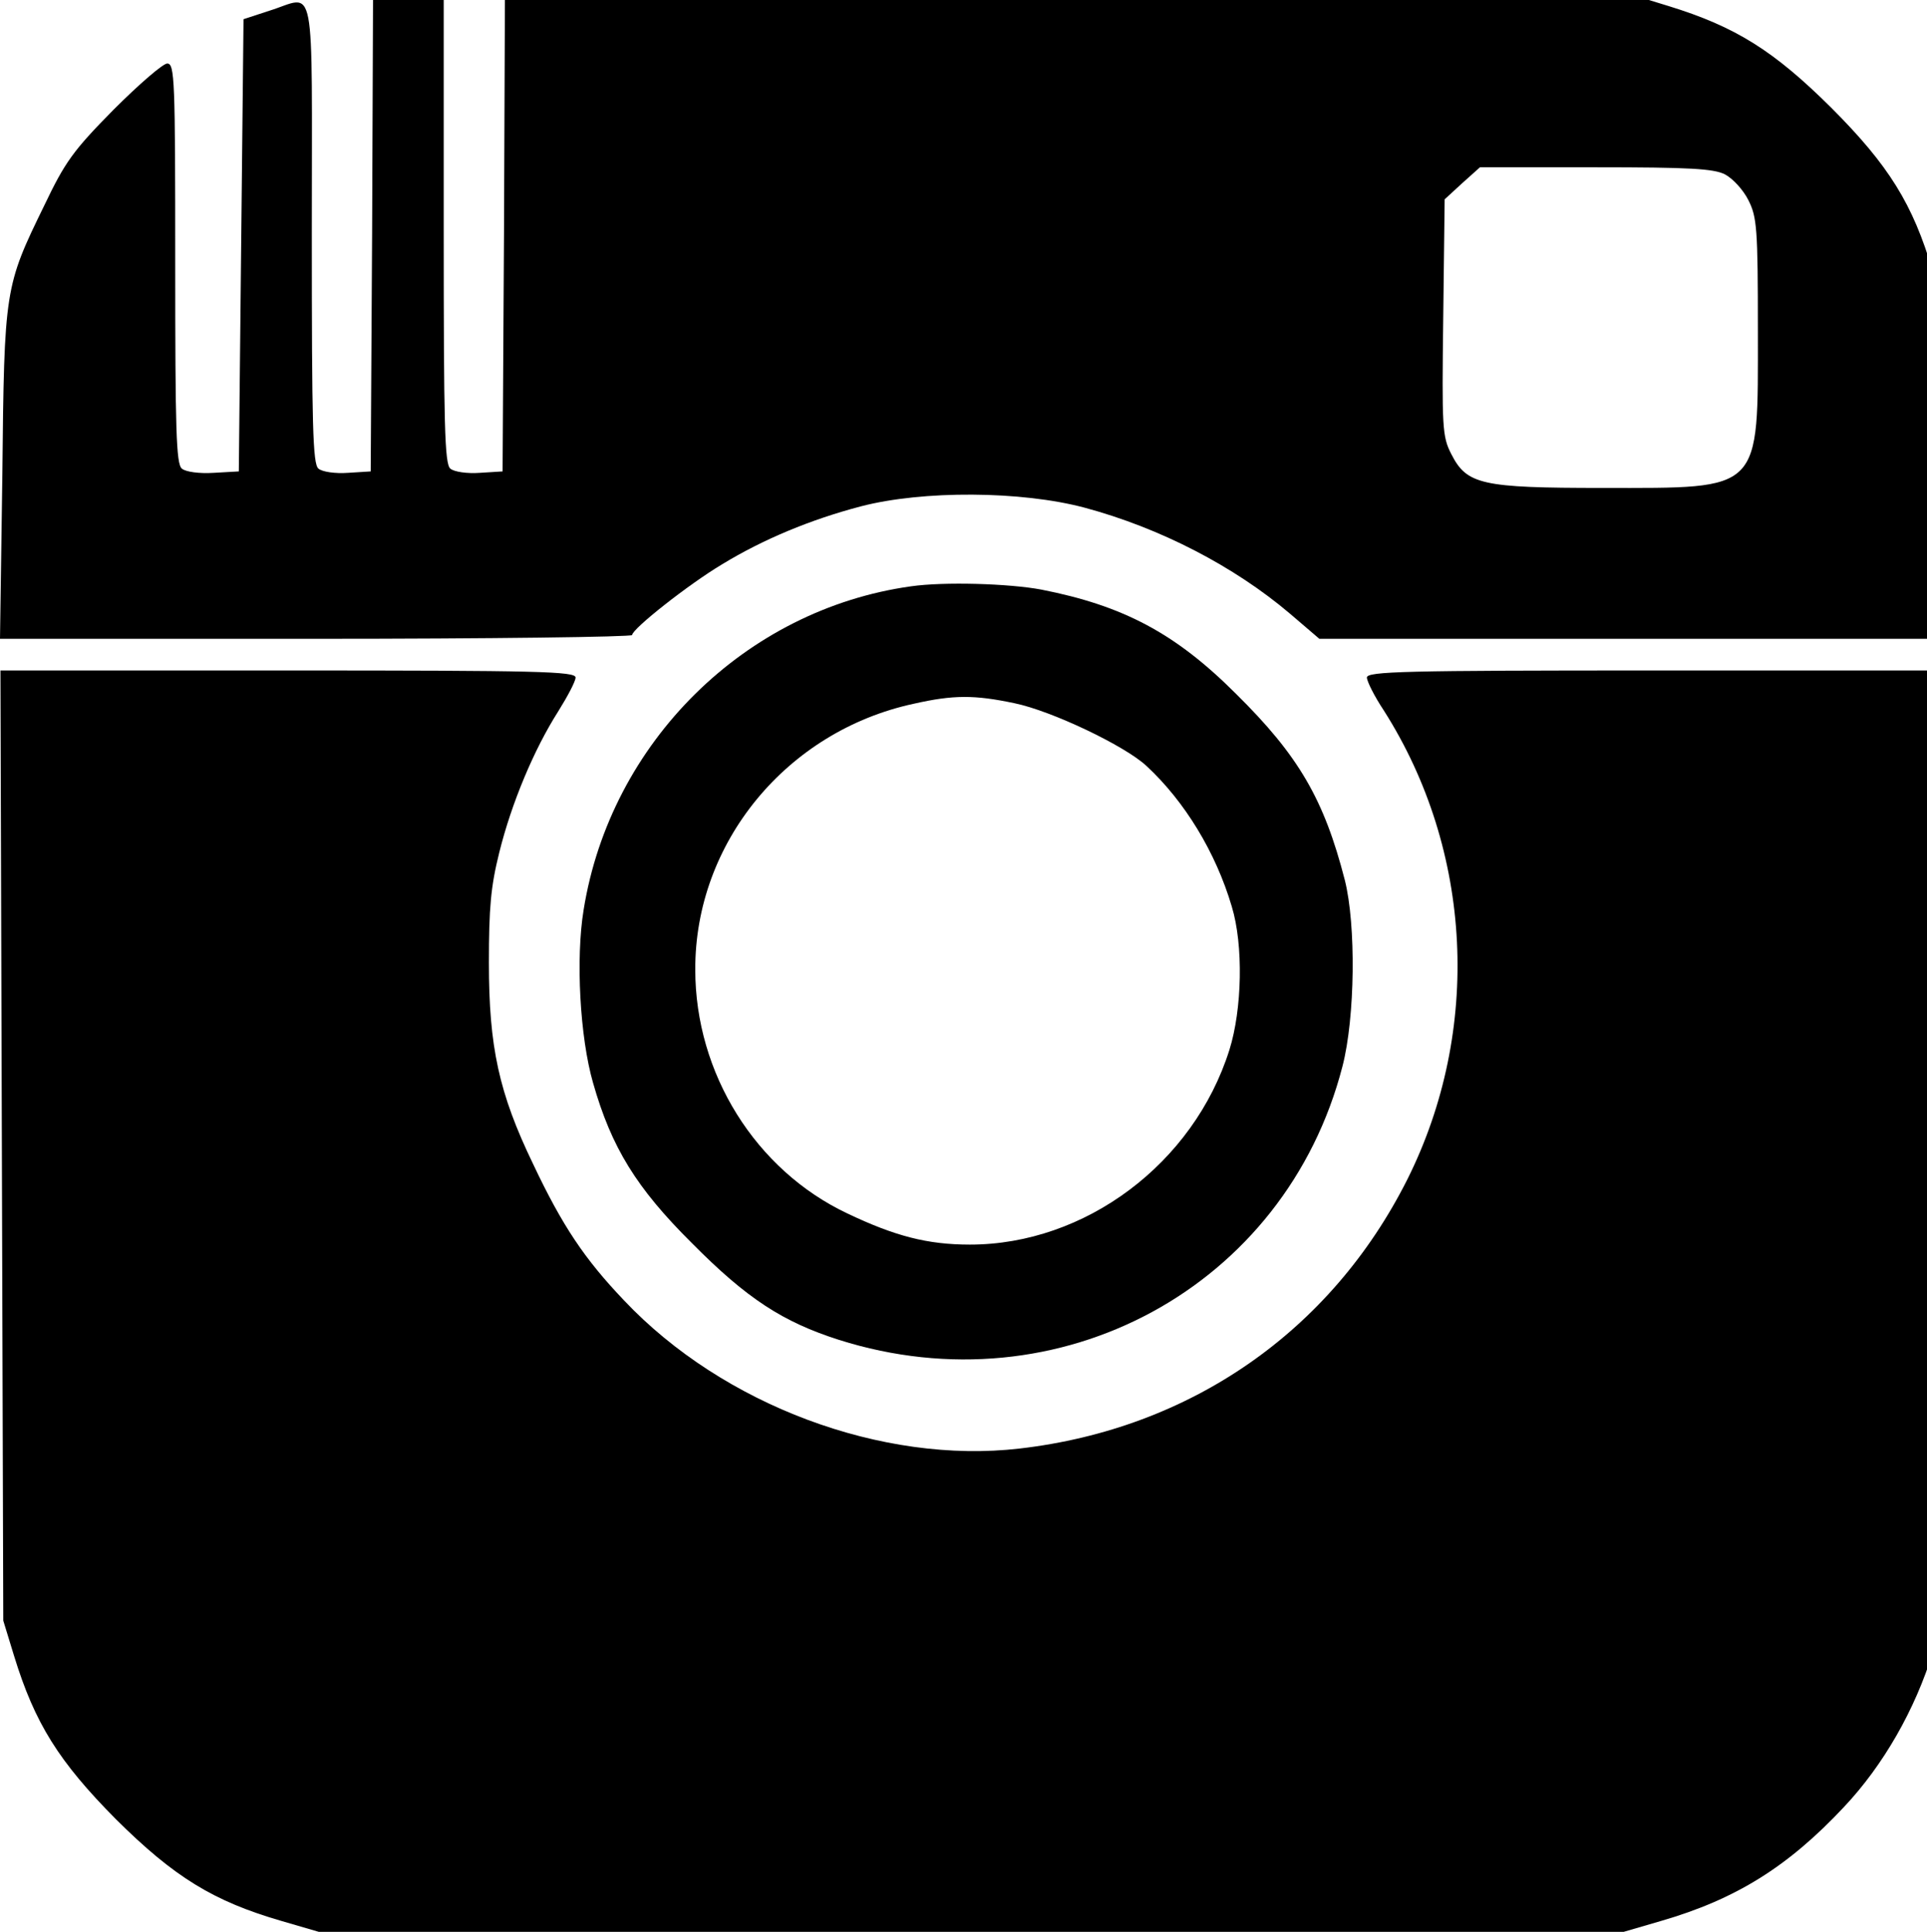 <svg width="1287" height="1290" viewBox="0 0 1287 1290" version="1.1" xmlns="http://www.w3.org/2000/svg" xmlns:xlink="http://www.w3.org/1999/xlink" xmlns:figma="http://www.figma.com/figma/ns">
<title>instagram</title>
<desc>Created using Figma</desc>
<g id="Canvas" transform="matrix(3 0 0 3 -29082 10731)" figma:type="canvas">
<g id="instagram" figma:type="frame">
<g id="g6" figma:type="frame">
<g id="path10" figma:type="vector">
<use xlink:href="#path0_fill" transform="matrix(0.019 0 0 -0.019 9694 -3434.81)"/>
</g>
<g id="path12" figma:type="vector">
<use xlink:href="#path1_fill" transform="matrix(0.019 0 0 -0.019 9823.03 -3274.41)"/>
</g>
<g id="path14" figma:type="vector">
<use xlink:href="#path2_fill" transform="matrix(0.019 0 0 -0.019 9694.1 -3147)"/>
</g>
</g>
</g>
</g>
<defs>
<path id="path0_fill" d="M 4360.11 4767.36L 4343.55 1961.08L 4078.64 1944.51C 3929.62 1933.46 3775.08 1955.56 3730.93 1994.23C 3664.7 2049.47 3653.66 2491.4 3653.66 4756.32C 3653.66 7822.23 3708.85 7529.45 3156.94 7358.2L 2853.39 7258.77L 2825.79 4612.69L 2798.2 1961.08L 2505.68 1944.51C 2334.59 1933.46 2174.54 1955.56 2130.38 1994.23C 2064.15 2049.47 2053.12 2447.21 2053.12 4397.24C 2053.12 6551.67 2047.6 6739.5 1959.29 6739.5C 1909.62 6739.5 1628.14 6496.43 1330.11 6198.13C 855.465 5717.52 761.64 5584.94 518.798 5076.72C 55.191 4126.56 49.672 4104.46 27.596 1922.41L 0 0L 3703.34 0C 5739.89 0 7406.67 22.097 7406.67 44.193C 7406.67 116.008 8063.45 635.28 8460.83 872.82C 8940.99 1165.6 9498.42 1397.62 10089 1552.29C 10812 1740.12 11965.5 1734.59 12710.6 1535.72C 13593.6 1298.18 14460.1 850.723 15116.9 292.781L 15459.1 0L 19134.8 0L 22816.1 0L 22794 1950.03C 22771.9 3767.49 22760.9 3922.17 22645 4308.86C 22413.2 5093.29 22131.7 5546.27 21458.4 6220.22C 20785 6888.65 20338 7170.38 19548.8 7413.45L 19134.8 7540.5L 12528.4 7557.07L 5916.51 7573.65L 5905.47 4767.36L 5888.91 1961.08L 5623.99 1944.51C 5474.98 1933.46 5320.44 1955.56 5276.29 1994.23C 5210.06 2049.47 5199.02 2496.93 5199.02 4811.56L 5199.02 7568.12L 4785.09 7568.12L 4371.15 7568.12L 4360.11 4767.36ZM 20211.1 5441.31C 20304.9 5391.6 20426.3 5259.02 20487 5137.48C 20586.4 4938.61 20597.4 4811.56 20597.4 3607.29C 20597.4 1706.97 20658.1 1767.74 18781.6 1767.74C 17357.7 1767.74 17186.6 1806.41 17004.4 2165.48C 16899.6 2369.87 16894.1 2469.31 16910.6 3761.96L 16927.2 5148.53L 17131.4 5336.35L 17341.1 5524.18L 18693.3 5524.18C 19802.6 5524.18 20078.6 5507.6 20211.1 5441.31Z"/>
<path id="path1_fill" d="M 3883.25 9057.14C 1940.52 8786.45 362.049 7228.64 47.458 5267.55C -46.367 4698.56 3.305 3776.03 157.841 3240.18C 373.087 2483.37 665.601 2008.29 1316.86 1361.96C 1962.6 710.108 2382.05 439.423 3038.83 229.504C 5621.78 -588.074 8270.96 848.212 8938.78 3433.53C 9087.79 4008.04 9098.83 5090.78 8966.37 5615.58C 8723.53 6560.21 8425.5 7073.96 7691.45 7797.63C 6979.48 8510.24 6366.86 8830.65 5412.05 9018.47C 5031.23 9090.28 4269.59 9112.38 3883.25 9057.14ZM 5097.46 7687.14C 5527.95 7598.76 6388.94 7189.97 6642.82 6952.43C 7089.87 6538.11 7454.13 5941.5 7641.78 5306.22C 7779.76 4853.24 7763.2 4101.95 7614.18 3626.87C 7194.73 2295.55 5925.33 1345.39 4573.14 1345.39C 4076.42 1345.39 3695.6 1444.82 3138.17 1709.98C 2061.94 2218.21 1355.49 3350.66 1355.49 4565.98C 1349.97 6051.99 2426.2 7361.22 3916.37 7681.62C 4379.97 7786.58 4628.34 7786.58 5097.46 7687.14Z"/>
<path id="path2_fill" d="M 16.557 9214.33L 33.115 3645.96L 160.055 3231.64C 402.896 2441.69 684.372 1994.23 1352.19 1320.28C 2036.56 640.805 2494.65 359.071 3294.92 127.056L 3730.93 0L 11374.9 0L 19018.9 0L 19454.9 127.056C 20332.5 381.168 20945.1 762.336 21601.9 1463.91C 22060 1950.03 22435.3 2601.89 22645 3286.89L 22771.9 3701.2L 22788.5 9241.95L 22805 14777.2L 19405.3 14777.2C 16447 14777.2 16011 14766.1 16011 14694.3C 16011 14650.1 16099.3 14473.3 16209.7 14307.6C 17252.8 12666.9 17357.7 10562.2 16485.6 8816.59C 15591.5 7037.8 13946.8 5894.3 11943.4 5662.28C 10331.8 5474.46 8466.34 6170.51 7307.33 7396.87C 6843.72 7883 6584.32 8269.69 6242.14 8993.36C 5839.24 9827.51 5723.34 10368.9 5723.34 11352.2C 5723.34 11998.5 5745.41 12247.1 5844.76 12644.8C 5988.26 13224.9 6253.17 13854.6 6534.65 14296.6C 6645.03 14473.3 6738.86 14650.1 6738.86 14694.3C 6738.86 14766.1 6308.36 14777.2 3372.19 14777.2L 0 14777.2L 16.557 9214.33Z"/>
</defs>
</svg>
